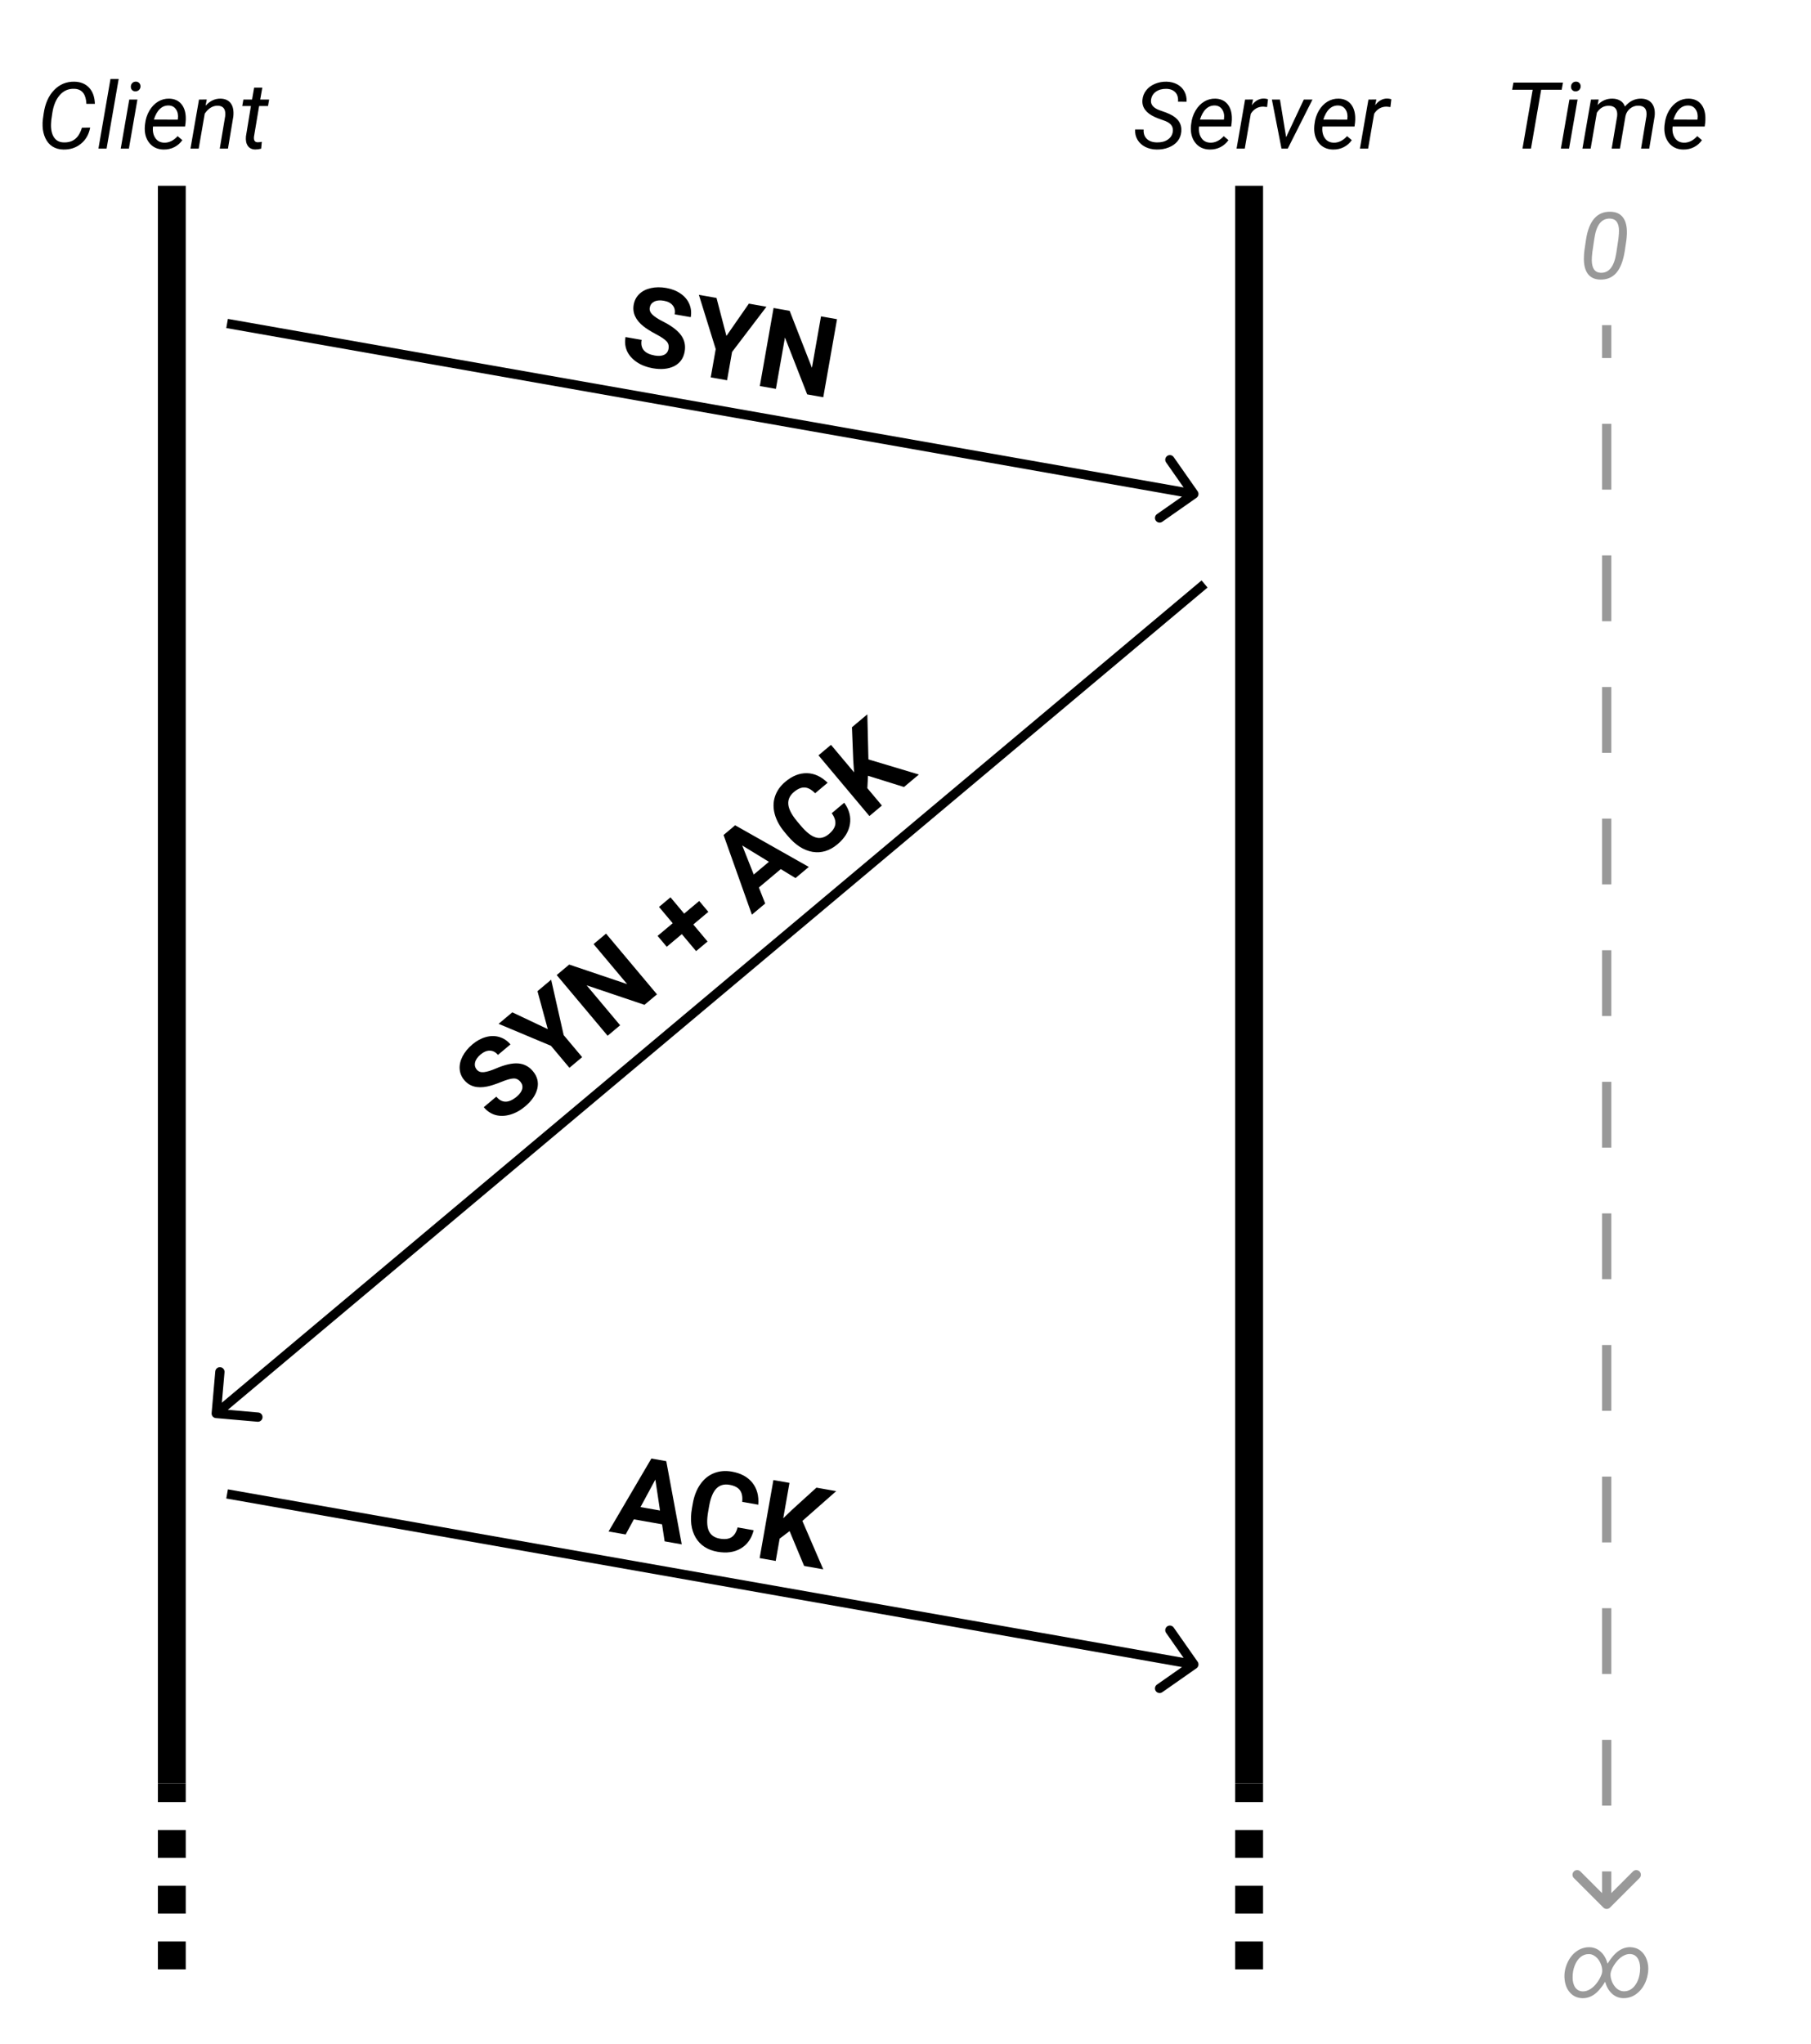 <svg xmlns="http://www.w3.org/2000/svg" width="195" height="220" fill="none" viewBox="0 0 195 220"><rect width="195" height="220" fill="#fff"/><line x1="18.5" x2="18.5" y1="192" y2="20" stroke="#000" stroke-width="3"/><line x1="134.5" x2="134.5" y1="192" y2="20" stroke="#000" stroke-width="3"/><path fill="#000" d="M128.835 53.587C129.061 53.429 129.116 53.117 128.958 52.891L126.377 49.205C126.218 48.978 125.907 48.923 125.68 49.082C125.454 49.24 125.399 49.552 125.558 49.778L127.852 53.055L124.575 55.349C124.349 55.507 124.294 55.819 124.453 56.045C124.611 56.272 124.923 56.327 125.149 56.168L128.835 53.587ZM24.365 35.315L128.461 53.67L128.635 52.685L24.538 34.33L24.365 35.315Z"/><path fill="#000" d="M128.835 179.587C129.061 179.429 129.116 179.117 128.958 178.891L126.377 175.205C126.218 174.978 125.907 174.923 125.68 175.082C125.454 175.24 125.399 175.552 125.558 175.778L127.852 179.055L124.575 181.349C124.349 181.507 124.294 181.819 124.453 182.045C124.611 182.272 124.923 182.327 125.149 182.168L128.835 179.587ZM24.365 161.315L128.461 179.67L128.635 178.685L24.538 160.33L24.365 161.315Z"/><path fill="#000" d="M22.787 152.118C22.763 152.393 22.966 152.635 23.241 152.659L27.724 153.051C27.999 153.076 28.242 152.872 28.266 152.597C28.29 152.322 28.086 152.079 27.811 152.055L23.826 151.707L24.175 147.722C24.199 147.447 23.996 147.204 23.721 147.18C23.445 147.156 23.203 147.36 23.179 147.635L22.787 152.118ZM129.38 62.484L22.963 151.778L23.606 152.544L130.023 63.25L129.38 62.484Z"/><path fill="#000" d="M71.983 37.552C72.041 37.225 71.969 36.954 71.769 36.74C71.57 36.523 71.187 36.265 70.621 35.967C70.055 35.665 69.614 35.389 69.297 35.138C68.434 34.455 68.079 33.676 68.233 32.803C68.313 32.349 68.511 31.968 68.828 31.658C69.148 31.346 69.565 31.132 70.077 31.016C70.594 30.901 71.15 30.896 71.746 31.001C72.346 31.107 72.862 31.311 73.292 31.613C73.724 31.911 74.033 32.281 74.221 32.722C74.413 33.165 74.464 33.638 74.375 34.142L72.644 33.837C72.712 33.452 72.643 33.132 72.438 32.878C72.234 32.62 71.912 32.452 71.474 32.375C71.051 32.3 70.706 32.333 70.439 32.472C70.174 32.608 70.015 32.822 69.963 33.114C69.915 33.387 70.011 33.64 70.252 33.873C70.496 34.106 70.872 34.351 71.378 34.607C72.311 35.077 72.963 35.571 73.336 36.089C73.709 36.606 73.837 37.192 73.722 37.846C73.594 38.573 73.218 39.096 72.595 39.415C71.972 39.729 71.195 39.804 70.264 39.64C69.618 39.526 69.05 39.305 68.561 38.977C68.072 38.645 67.723 38.248 67.515 37.787C67.311 37.327 67.256 36.825 67.352 36.283L69.089 36.589C68.925 37.516 69.397 38.077 70.505 38.273C70.917 38.345 71.253 38.319 71.513 38.195C71.773 38.066 71.93 37.852 71.983 37.552ZM78.219 36.164L80.635 32.687L82.528 33.021L78.825 37.889L78.288 40.936L76.528 40.626L77.065 37.579L75.251 31.738L77.15 32.073L78.219 36.164ZM88.646 42.763L86.915 42.457L84.52 36.335L83.545 41.863L81.814 41.558L83.295 33.156L85.026 33.462L87.425 39.596L88.402 34.057L90.127 34.361L88.646 42.763Z"/><path fill="#000" d="M71.286 164.093L68.251 163.558L67.369 165.187L65.528 164.863L70.137 157.012L71.741 157.295L73.405 166.251L71.564 165.927L71.286 164.093ZM68.966 162.238L71.066 162.608L70.565 159.277L68.966 162.238ZM81.151 164.732C80.927 165.624 80.466 166.277 79.771 166.69C79.079 167.103 78.241 167.223 77.256 167.05C76.179 166.86 75.395 166.348 74.903 165.516C74.415 164.68 74.283 163.63 74.507 162.364L74.597 161.851C74.74 161.043 75.007 160.356 75.401 159.791C75.794 159.226 76.283 158.826 76.867 158.592C77.457 158.355 78.101 158.298 78.801 158.421C79.771 158.592 80.506 158.989 81.007 159.613C81.508 160.237 81.722 161.026 81.648 161.981L79.917 161.676C79.971 161.126 79.888 160.707 79.669 160.419C79.455 160.127 79.082 159.934 78.551 159.841C77.974 159.739 77.505 159.87 77.143 160.235C76.786 160.596 76.526 161.211 76.365 162.079L76.254 162.714C76.094 163.622 76.113 164.309 76.312 164.777C76.515 165.245 76.913 165.531 77.505 165.636C78.04 165.73 78.46 165.679 78.764 165.483C79.073 165.283 79.292 164.931 79.42 164.427L81.151 164.732ZM85.02 164.825L83.949 165.636L83.526 168.036L81.795 167.731L83.276 159.329L85.007 159.634L84.336 163.443L85.282 162.533L87.91 160.146L90.039 160.522L86.397 163.729L88.644 168.939L86.584 168.575L85.02 164.825Z"/><path fill="#000" d="M56.038 116.456C55.825 116.202 55.572 116.083 55.279 116.099C54.984 116.112 54.54 116.239 53.948 116.481C53.353 116.721 52.858 116.881 52.462 116.963C51.384 117.185 50.56 116.956 49.99 116.277C49.694 115.923 49.529 115.526 49.495 115.085C49.462 114.639 49.566 114.182 49.806 113.715C50.05 113.246 50.403 112.816 50.867 112.427C51.334 112.036 51.822 111.772 52.33 111.636C52.835 111.497 53.318 111.498 53.777 111.638C54.239 111.775 54.635 112.04 54.963 112.432L53.617 113.562C53.366 113.263 53.077 113.11 52.75 113.104C52.421 113.094 52.086 113.233 51.745 113.519C51.416 113.795 51.219 114.08 51.154 114.374C51.087 114.665 51.149 114.924 51.34 115.151C51.518 115.364 51.774 115.453 52.107 115.418C52.443 115.381 52.872 115.25 53.393 115.027C54.352 114.615 55.15 114.432 55.787 114.48C56.423 114.527 56.955 114.805 57.381 115.314C57.856 115.879 58.015 116.503 57.858 117.185C57.699 117.865 57.257 118.508 56.533 119.116C56.03 119.538 55.496 119.83 54.93 119.994C54.361 120.155 53.833 120.167 53.346 120.031C52.862 119.891 52.443 119.61 52.089 119.189L53.44 118.055C54.045 118.776 54.779 118.775 55.64 118.052C55.961 117.783 56.157 117.509 56.228 117.23C56.297 116.948 56.234 116.69 56.038 116.456ZM58.983 110.787L57.873 106.702L59.345 105.466L60.695 111.432L62.683 113.802L61.314 114.951L59.326 112.581L53.685 110.216L55.162 108.977L58.983 110.787ZM70.74 107.041L69.394 108.171L63.164 106.071L66.772 110.371L65.426 111.501L59.942 104.965L61.289 103.836L67.53 105.941L63.914 101.632L65.257 100.506L70.74 107.041ZM73.667 98.352L75.288 96.992L76.271 98.163L74.65 99.523L76.187 101.354L74.953 102.39L73.416 100.559L71.791 101.922L70.808 100.751L72.433 99.387L70.96 97.632L72.195 96.597L73.667 98.352ZM84.072 93.56L81.712 95.541L82.392 97.264L80.961 98.466L77.91 89.889L79.157 88.842L87.088 93.325L85.656 94.526L84.072 93.56ZM81.16 94.145L82.794 92.774L79.92 91.017L81.16 94.145ZM90.903 86.413C91.442 87.159 91.646 87.931 91.516 88.729C91.388 89.525 90.941 90.244 90.175 90.887C89.337 91.59 88.441 91.862 87.487 91.704C86.534 91.54 85.644 90.966 84.818 89.982L84.483 89.582C83.956 88.954 83.602 88.307 83.421 87.643C83.241 86.978 83.249 86.347 83.446 85.748C83.643 85.144 84.014 84.614 84.558 84.157C85.312 83.524 86.089 83.217 86.889 83.234C87.689 83.251 88.431 83.595 89.115 84.265L87.769 85.395C87.382 85 87.008 84.794 86.646 84.776C86.285 84.753 85.898 84.915 85.485 85.261C85.036 85.638 84.835 86.082 84.882 86.594C84.929 87.1 85.233 87.693 85.795 88.374L86.209 88.868C86.802 89.574 87.341 90.001 87.827 90.149C88.316 90.295 88.791 90.174 89.252 89.787C89.668 89.438 89.898 89.084 89.944 88.725C89.99 88.36 89.86 87.966 89.556 87.543L90.903 86.413ZM93.461 83.51L93.394 84.851L94.96 86.718L93.614 87.848L88.13 81.313L89.477 80.183L91.962 83.145L91.873 81.836L91.734 78.288L93.391 76.899L93.507 81.75L98.942 83.378L97.339 84.722L93.461 83.51Z"/><path fill="#000" d="M9.708 13.734C9.571 14.47 9.238 15.053 8.707 15.482C8.18 15.912 7.547 16.117 6.808 16.098C6.368 16.088 5.984 15.98 5.655 15.775C5.327 15.567 5.071 15.269 4.889 14.882C4.706 14.491 4.605 14.06 4.586 13.588C4.573 13.321 4.584 13.06 4.62 12.807L4.703 12.221C4.856 11.153 5.23 10.312 5.826 9.696C6.425 9.078 7.153 8.777 8.009 8.793C8.676 8.806 9.205 9.022 9.596 9.442C9.986 9.859 10.193 10.438 10.216 11.181H9.303C9.26 10.185 8.87 9.647 8.131 9.569L7.97 9.56C7.354 9.543 6.84 9.773 6.427 10.248C6.017 10.72 5.751 11.366 5.631 12.187L5.523 12.924L5.494 13.354C5.475 13.953 5.58 14.429 5.812 14.784C6.046 15.136 6.393 15.318 6.852 15.331C7.346 15.347 7.755 15.229 8.077 14.975C8.403 14.721 8.65 14.312 8.819 13.749L9.708 13.734ZM11.476 16H10.597L11.896 8.5H12.779L11.476 16ZM13.878 16H12.999L13.917 10.717H14.796L13.878 16ZM14.605 8.788C14.755 8.782 14.879 8.827 14.977 8.925C15.078 9.019 15.128 9.145 15.128 9.301C15.125 9.454 15.074 9.579 14.977 9.677C14.882 9.774 14.758 9.826 14.605 9.833C14.453 9.84 14.327 9.796 14.229 9.701C14.132 9.607 14.085 9.483 14.088 9.33C14.091 9.177 14.14 9.05 14.234 8.949C14.329 8.848 14.453 8.795 14.605 8.788ZM17.608 16.098C16.951 16.085 16.436 15.842 16.065 15.37C15.694 14.898 15.538 14.294 15.597 13.559L15.621 13.349C15.676 12.825 15.831 12.346 16.085 11.913C16.342 11.48 16.655 11.155 17.023 10.937C17.39 10.715 17.787 10.609 18.214 10.619C18.758 10.632 19.184 10.813 19.493 11.161C19.802 11.509 19.972 11.981 20.001 12.577C20.011 12.789 20.004 13 19.981 13.212L19.928 13.617H16.476C16.417 14.096 16.495 14.503 16.71 14.838C16.928 15.173 17.252 15.347 17.682 15.36C18.203 15.373 18.684 15.139 19.127 14.657L19.635 15.087C19.413 15.406 19.127 15.657 18.775 15.839C18.427 16.018 18.038 16.104 17.608 16.098ZM18.17 11.356C17.805 11.347 17.486 11.47 17.213 11.727C16.943 11.985 16.728 12.367 16.568 12.875L19.137 12.88L19.156 12.802C19.208 12.392 19.142 12.051 18.956 11.781C18.774 11.508 18.512 11.366 18.17 11.356ZM22.262 10.712L22.135 11.381C22.61 10.86 23.15 10.606 23.756 10.619C24.254 10.632 24.622 10.805 24.859 11.137C25.097 11.469 25.185 11.936 25.123 12.538L24.547 16H23.663L24.244 12.523C24.264 12.364 24.265 12.216 24.249 12.079C24.194 11.623 23.925 11.391 23.443 11.381C22.913 11.371 22.447 11.654 22.047 12.23L21.393 16H20.509L21.427 10.717L22.262 10.712ZM28.243 9.438L28.019 10.717H28.98L28.858 11.415H27.901L27.35 14.701C27.34 14.786 27.338 14.864 27.345 14.935C27.367 15.19 27.506 15.316 27.76 15.316C27.867 15.316 28.01 15.3 28.189 15.268L28.121 16.005C27.91 16.064 27.695 16.093 27.477 16.093C27.125 16.086 26.861 15.958 26.686 15.707C26.51 15.453 26.441 15.113 26.48 14.687L27.018 11.415H26.085L26.207 10.717H27.14L27.364 9.438H28.243Z"/><path fill="#000" d="M126.282 14.169C126.354 13.648 126.084 13.267 125.472 13.026L124.627 12.719L124.344 12.597C123.393 12.164 122.949 11.555 123.011 10.771C123.043 10.377 123.178 10.028 123.416 9.726C123.654 9.423 123.968 9.19 124.358 9.027C124.752 8.861 125.171 8.783 125.613 8.793C126.043 8.803 126.425 8.899 126.761 9.081C127.099 9.263 127.356 9.519 127.532 9.848C127.708 10.173 127.786 10.541 127.767 10.951L126.844 10.946C126.876 10.51 126.779 10.173 126.551 9.936C126.323 9.695 125.997 9.571 125.574 9.564C125.128 9.558 124.756 9.662 124.456 9.877C124.157 10.092 123.984 10.385 123.938 10.756C123.873 11.241 124.171 11.609 124.832 11.859L125.56 12.118L125.926 12.274C126.844 12.698 127.269 13.326 127.2 14.159C127.164 14.56 127.029 14.906 126.795 15.199C126.561 15.489 126.242 15.713 125.838 15.873C125.438 16.033 125.006 16.107 124.544 16.098C124.098 16.094 123.689 16 123.318 15.815C122.951 15.626 122.671 15.368 122.479 15.043C122.286 14.717 122.202 14.348 122.225 13.935L123.143 13.94C123.113 14.363 123.227 14.7 123.484 14.95C123.745 15.198 124.111 15.325 124.583 15.331C125.055 15.338 125.444 15.235 125.75 15.023C126.056 14.812 126.233 14.527 126.282 14.169ZM130.247 16.098C129.59 16.085 129.075 15.842 128.704 15.37C128.333 14.898 128.177 14.294 128.235 13.559L128.26 13.349C128.315 12.825 128.47 12.346 128.724 11.913C128.981 11.48 129.293 11.155 129.661 10.937C130.029 10.715 130.426 10.609 130.853 10.619C131.396 10.632 131.823 10.813 132.132 11.161C132.441 11.509 132.61 11.981 132.64 12.577C132.649 12.789 132.643 13 132.62 13.212L132.566 13.617H129.114C129.056 14.096 129.134 14.503 129.349 14.838C129.567 15.173 129.891 15.347 130.32 15.36C130.841 15.373 131.323 15.139 131.766 14.657L132.273 15.087C132.052 15.406 131.766 15.657 131.414 15.839C131.066 16.018 130.677 16.104 130.247 16.098ZM130.809 11.356C130.444 11.347 130.125 11.47 129.852 11.727C129.581 11.985 129.367 12.367 129.207 12.875L131.775 12.88L131.795 12.802C131.847 12.392 131.78 12.051 131.595 11.781C131.412 11.508 131.15 11.366 130.809 11.356ZM136.434 11.523L136.019 11.479C135.452 11.479 135.006 11.734 134.681 12.245L134.031 16H133.147L134.065 10.717L134.92 10.712L134.788 11.327C135.162 10.836 135.604 10.596 136.111 10.609C136.219 10.609 136.359 10.634 136.531 10.683L136.434 11.523ZM138.484 14.765L140.389 10.717H141.321L138.66 16H137.986L136.951 10.717H137.82L138.484 14.765ZM143.528 16.098C142.871 16.085 142.356 15.842 141.985 15.37C141.614 14.898 141.458 14.294 141.517 13.559L141.541 13.349C141.596 12.825 141.751 12.346 142.005 11.913C142.262 11.48 142.575 11.155 142.942 10.937C143.31 10.715 143.707 10.609 144.134 10.619C144.677 10.632 145.104 10.813 145.413 11.161C145.722 11.509 145.892 11.981 145.921 12.577C145.931 12.789 145.924 13 145.901 13.212L145.848 13.617H142.396C142.337 14.096 142.415 14.503 142.63 14.838C142.848 15.173 143.172 15.347 143.602 15.36C144.122 15.373 144.604 15.139 145.047 14.657L145.555 15.087C145.333 15.406 145.047 15.657 144.695 15.839C144.347 16.018 143.958 16.104 143.528 16.098ZM144.09 11.356C143.725 11.347 143.406 11.47 143.133 11.727C142.863 11.985 142.648 12.367 142.488 12.875L145.057 12.88L145.076 12.802C145.128 12.392 145.062 12.051 144.876 11.781C144.694 11.508 144.432 11.366 144.09 11.356ZM149.715 11.523L149.3 11.479C148.733 11.479 148.287 11.734 147.962 12.245L147.312 16H146.429L147.347 10.717L148.201 10.712L148.069 11.327C148.444 10.836 148.885 10.596 149.393 10.609C149.5 10.609 149.64 10.634 149.812 10.683L149.715 11.523Z"/><path fill="#000" d="M168.157 9.662H165.945L164.847 16H163.934L165.032 9.662H162.82L162.957 8.891H168.294L168.157 9.662ZM168.948 16H168.069L168.987 10.717H169.866L168.948 16ZM169.676 8.788C169.826 8.782 169.949 8.827 170.047 8.925C170.148 9.019 170.198 9.145 170.198 9.301C170.195 9.454 170.145 9.579 170.047 9.677C169.952 9.774 169.829 9.826 169.676 9.833C169.523 9.84 169.397 9.796 169.3 9.701C169.202 9.607 169.155 9.483 169.158 9.33C169.161 9.177 169.21 9.05 169.305 8.949C169.399 8.848 169.523 8.795 169.676 8.788ZM172.137 10.712L172.024 11.303C172.467 10.834 173.003 10.606 173.631 10.619C173.966 10.626 174.249 10.702 174.48 10.849C174.715 10.995 174.876 11.202 174.964 11.469C175.459 10.889 176.043 10.606 176.717 10.619C177.244 10.632 177.633 10.81 177.884 11.151C178.134 11.493 178.227 11.952 178.162 12.528L177.581 16H176.702L177.278 12.519C177.298 12.349 177.298 12.195 177.278 12.055C177.216 11.612 176.927 11.386 176.409 11.376C176.087 11.37 175.794 11.47 175.53 11.679C175.27 11.884 175.102 12.154 175.027 12.489L174.427 16H173.538L174.124 12.523C174.166 12.162 174.111 11.884 173.958 11.688C173.808 11.493 173.574 11.392 173.255 11.386C172.705 11.373 172.267 11.623 171.941 12.138L171.272 16H170.389L171.307 10.717L172.137 10.712ZM181.233 16.098C180.576 16.085 180.062 15.842 179.69 15.37C179.319 14.898 179.163 14.294 179.222 13.559L179.246 13.349C179.301 12.825 179.456 12.346 179.71 11.913C179.967 11.48 180.28 11.155 180.647 10.937C181.015 10.715 181.412 10.609 181.839 10.619C182.382 10.632 182.809 10.813 183.118 11.161C183.427 11.509 183.597 11.981 183.626 12.577C183.636 12.789 183.629 13 183.606 13.212L183.553 13.617H180.101C180.042 14.096 180.12 14.503 180.335 14.838C180.553 15.173 180.877 15.347 181.307 15.36C181.827 15.373 182.309 15.139 182.752 14.657L183.26 15.087C183.038 15.406 182.752 15.657 182.4 15.839C182.052 16.018 181.663 16.104 181.233 16.098ZM181.795 11.356C181.43 11.347 181.111 11.47 180.838 11.727C180.568 11.985 180.353 12.367 180.193 12.875L182.762 12.88L182.781 12.802C182.833 12.392 182.767 12.051 182.581 11.781C182.399 11.508 182.137 11.366 181.795 11.356Z"/><path fill="#000" fill-opacity=".4" d="M172.305 30.098C171.706 30.085 171.257 29.873 170.957 29.463C170.658 29.049 170.521 28.455 170.547 27.681C170.553 27.44 170.571 27.202 170.601 26.968L170.776 25.781C170.933 24.769 171.23 24.014 171.67 23.516C172.109 23.018 172.689 22.777 173.408 22.793C174.014 22.806 174.465 23.014 174.761 23.418C175.06 23.818 175.199 24.401 175.176 25.166C175.166 25.41 175.146 25.649 175.117 25.884L174.946 27.031C174.774 28.102 174.469 28.885 174.033 29.38C173.597 29.875 173.021 30.114 172.305 30.098ZM174.263 25.723C174.308 25.329 174.329 25.023 174.326 24.805C174.31 23.978 173.989 23.553 173.364 23.53C172.909 23.514 172.539 23.683 172.256 24.038C171.976 24.39 171.781 24.943 171.67 25.698L171.46 27.114C171.414 27.492 171.393 27.799 171.396 28.037C171.413 28.9 171.732 29.342 172.354 29.365C172.786 29.385 173.143 29.225 173.423 28.887C173.706 28.548 173.908 28.011 174.028 27.275L174.263 25.723Z"/><path fill="#000" fill-opacity=".4" d="M172.823 205.177C172.921 205.274 173.079 205.274 173.177 205.177L174.768 203.586C174.865 203.488 174.865 203.33 174.768 203.232C174.67 203.135 174.512 203.135 174.414 203.232L173 204.646L171.586 203.232C171.488 203.135 171.33 203.135 171.232 203.232C171.135 203.33 171.135 203.488 171.232 203.586L172.823 205.177ZM172.75 35V38.542H173.25V35H172.75ZM172.75 45.625V52.708H173.25V45.625H172.75ZM172.75 59.792V66.875H173.25V59.792H172.75ZM172.75 73.958V81.042H173.25V73.958H172.75ZM172.75 88.125V95.208H173.25V88.125H172.75ZM172.75 102.292V109.375H173.25V102.292H172.75ZM172.75 116.458V123.542H173.25V116.458H172.75ZM172.75 130.625V137.708H173.25V130.625H172.75ZM172.75 144.792V151.875H173.25V144.792H172.75ZM172.75 158.958V166.042H173.25V158.958H172.75ZM172.75 173.125V180.208H173.25V173.125H172.75ZM172.75 187.292V194.375H173.25V187.292H172.75ZM172.75 201.458V205H173.25V201.458H172.75ZM172.646 205.354C172.842 205.549 173.158 205.549 173.354 205.354L176.536 202.172C176.731 201.976 176.731 201.66 176.536 201.464C176.34 201.269 176.024 201.269 175.828 201.464L173 204.293L170.172 201.464C169.976 201.269 169.66 201.269 169.464 201.464C169.269 201.66 169.269 201.976 169.464 202.172L172.646 205.354ZM172.5 35V38.542H173.5V35H172.5ZM172.5 45.625V52.708H173.5V45.625H172.5ZM172.5 59.792V66.875H173.5V59.792H172.5ZM172.5 73.958V81.042H173.5V73.958H172.5ZM172.5 88.125V95.208H173.5V88.125H172.5ZM172.5 102.292V109.375H173.5V102.292H172.5ZM172.5 116.458V123.542H173.5V116.458H172.5ZM172.5 130.625V137.708H173.5V130.625H172.5ZM172.5 144.792V151.875H173.5V144.792H172.5ZM172.5 158.958V166.042H173.5V158.958H172.5ZM172.5 173.125V180.208H173.5V173.125H172.5ZM172.5 187.292V194.375H173.5V187.292H172.5ZM172.5 201.458V205H173.5V201.458H172.5Z"/><path fill="#000" fill-opacity=".4" d="M174.763 215.103C174.3 215.09 173.897 214.922 173.552 214.6C173.207 214.274 172.969 213.853 172.839 213.335C172.432 213.989 172.03 214.451 171.633 214.722C171.236 214.989 170.821 215.117 170.388 215.107C169.857 215.094 169.419 214.902 169.074 214.531C168.729 214.157 168.527 213.672 168.469 213.076C168.407 212.516 168.495 211.955 168.732 211.392C168.97 210.828 169.305 210.389 169.738 210.073C170.174 209.757 170.65 209.606 171.164 209.619C171.623 209.632 172.025 209.8 172.37 210.122C172.718 210.444 172.958 210.868 173.088 211.392C173.485 210.754 173.884 210.296 174.284 210.02C174.685 209.74 175.109 209.604 175.559 209.614C175.979 209.627 176.34 209.754 176.643 209.995C176.949 210.233 177.173 210.557 177.316 210.967C177.463 211.374 177.512 211.807 177.463 212.266C177.365 213.109 177.062 213.797 176.555 214.331C176.047 214.862 175.45 215.119 174.763 215.103ZM169.333 212.881C169.333 213.327 169.429 213.687 169.621 213.96C169.816 214.23 170.087 214.368 170.432 214.375C170.705 214.382 170.98 214.295 171.257 214.116C171.537 213.937 171.787 213.69 172.009 213.374C172.233 213.058 172.391 212.749 172.482 212.446L172.517 212.241C172.533 212 172.489 211.743 172.385 211.47C172.284 211.196 172.142 210.965 171.96 210.776C171.706 210.513 171.426 210.374 171.12 210.361C170.778 210.348 170.472 210.449 170.202 210.664C169.935 210.876 169.722 211.183 169.562 211.587C169.403 211.987 169.326 212.419 169.333 212.881ZM176.584 212.261L176.604 211.855C176.594 211.39 176.494 211.027 176.306 210.767C176.12 210.503 175.856 210.365 175.515 210.352C175.241 210.345 174.968 210.428 174.694 210.601C174.421 210.77 174.169 211.014 173.938 211.333C173.706 211.649 173.544 211.963 173.449 212.275L173.415 212.476C173.396 212.733 173.448 213.016 173.571 213.325C173.698 213.631 173.871 213.879 174.089 214.067C174.31 214.253 174.549 214.352 174.807 214.365C175.266 214.382 175.655 214.202 175.974 213.828C176.293 213.451 176.49 212.97 176.564 212.388L176.584 212.261Z"/><line x1="18.5" x2="18.5" y1="212" y2="192" stroke="#000" stroke-dasharray="3 3" stroke-width="3"/><line x1="134.5" x2="134.5" y1="212" y2="192" stroke="#000" stroke-dasharray="3 3" stroke-width="3"/></svg>